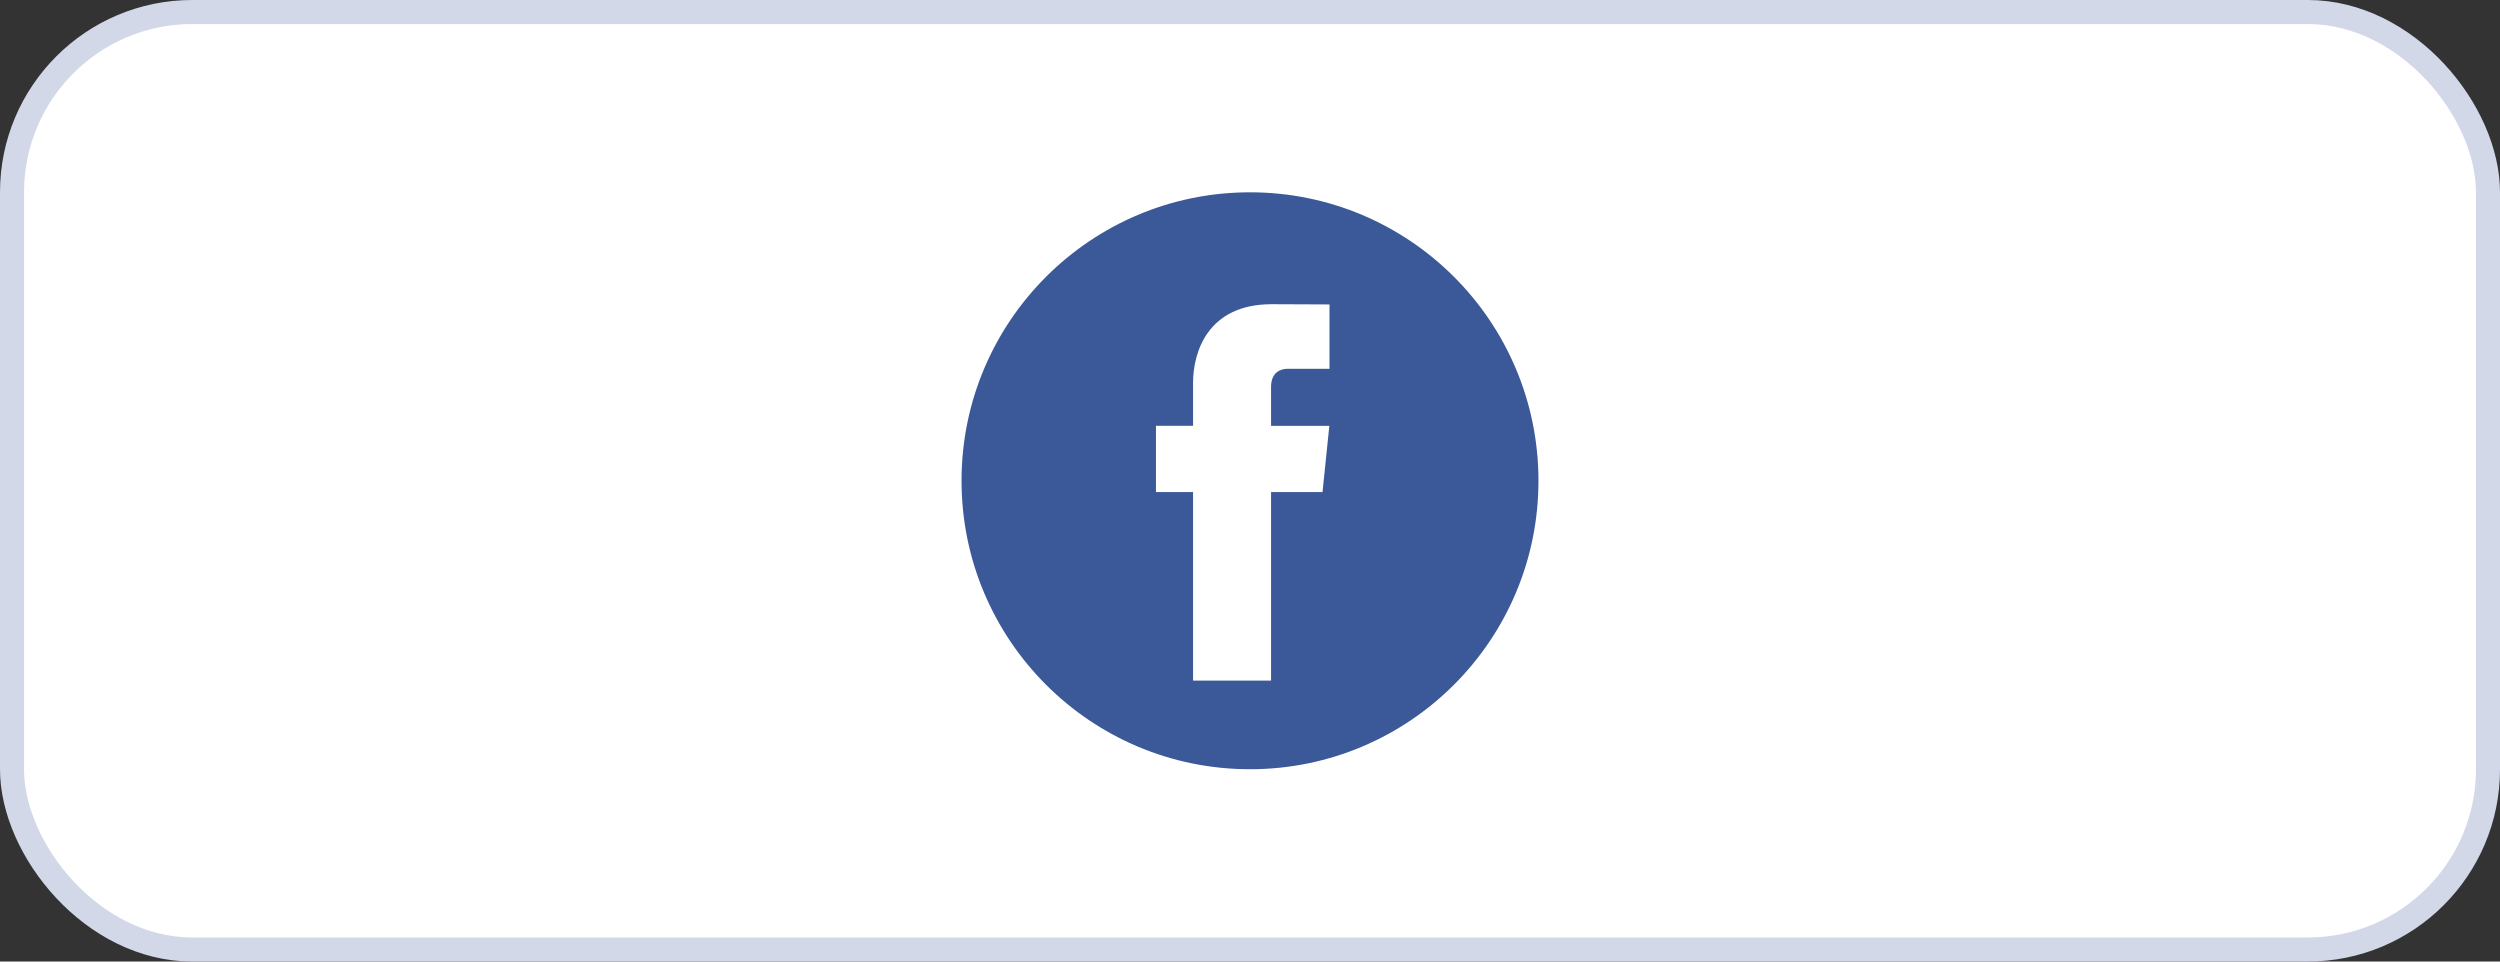 <svg width="104" height="40" viewBox="0 0 104 40" fill="none" xmlns="http://www.w3.org/2000/svg">
<rect x="0" y="0" width="104" height="40" fill="#333333" stroke="none"/>
<rect x="0.5" y="0.5" width="103" height="39" rx="7.5" fill="white"/>
<g clip-path="url(#clip0_2418_680)">
<path d="M52 32C58.627 32 64 26.627 64 20C64 13.373 58.627 8 52 8C45.373 8 40 13.373 40 20C40 26.627 45.373 32 52 32Z" fill="#3B5998"/>
<path d="M55.017 20.47H52.876V28.314H49.631V20.47H48.088V17.713H49.631V15.929C49.631 14.653 50.237 12.655 52.904 12.655L55.307 12.665V15.341H53.564C53.278 15.341 52.876 15.484 52.876 16.093V17.715H55.3L55.017 20.47Z" fill="white"/>
</g>
<rect x="0.5" y="0.5" width="103" height="39" rx="7.5" stroke="#D2D8E8"/>
<defs>
<clipPath id="clip0_2418_680">
<rect width="24" height="24" fill="white" transform="translate(40 8)"/>
</clipPath>
</defs>
</svg>

